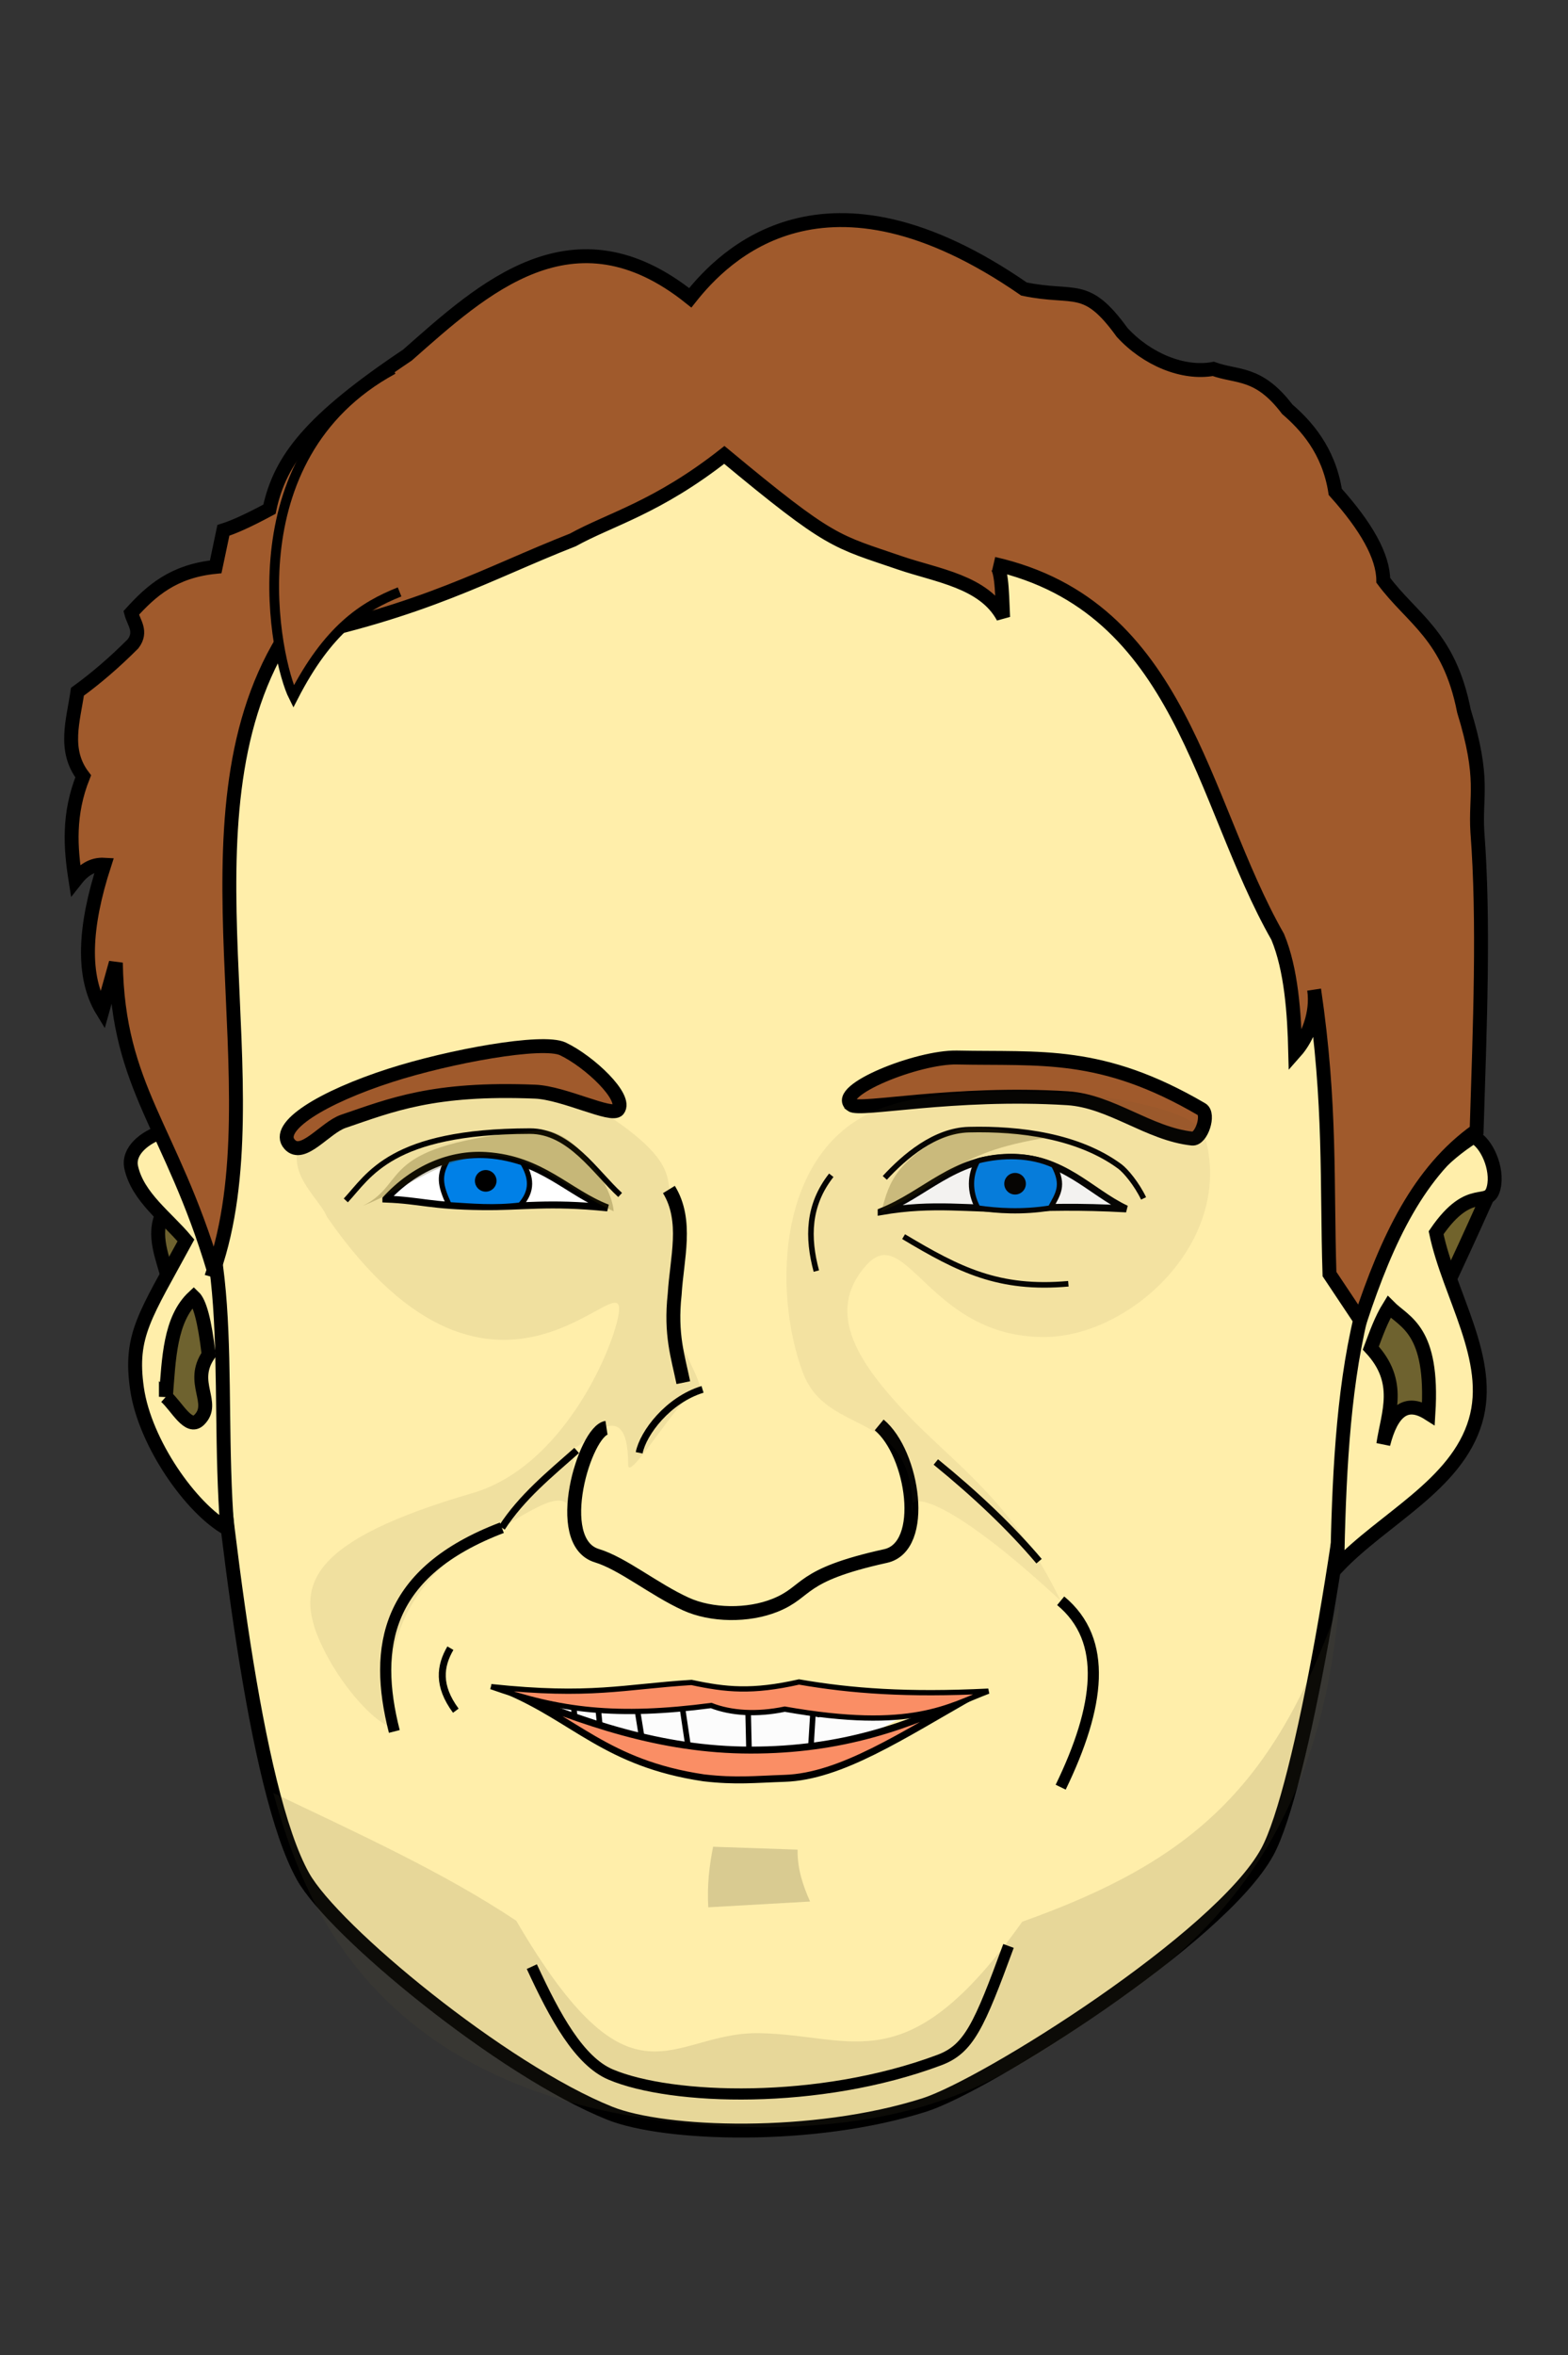 <?xml version="1.0" encoding="UTF-8" standalone="no"?>
<!-- Created with Inkscape (http://www.inkscape.org/) -->

<svg
   xmlns:dc="http://purl.org/dc/elements/1.1/"
   xmlns:cc="http://creativecommons.org/ns#"
   xmlns:rdf="http://www.w3.org/1999/02/22-rdf-syntax-ns#"
   xmlns:svg="http://www.w3.org/2000/svg"
   xmlns="http://www.w3.org/2000/svg"
   xmlns:sodipodi="http://sodipodi.sourceforge.net/DTD/sodipodi-0.dtd"
   xmlns:inkscape="http://www.inkscape.org/namespaces/inkscape"
   version="1.1"
   id="svg869"
   width="170.56"
   height="256"
   viewBox="0 0 170.56 256"
   sodipodi:docname="andi_comic_only_head_1.svg"
   inkscape:version="0.92.3 (2405546, 2018-03-11)">
  <rect x="0" y="0" width="170.56" height="256" fill="#333333" stroke="none"/>
  <defs
     id="defs873" />
  <sodipodi:namedview
     pagecolor="#ffffff"
     bordercolor="#666666"
     borderopacity="1"
     objecttolerance="10"
     gridtolerance="10"
     guidetolerance="10"
     inkscape:pageopacity="0"
     inkscape:pageshadow="2"
     inkscape:window-width="1853"
     inkscape:window-height="1025"
     id="namedview871"
     showgrid="false"
     inkscape:zoom="1.28125"
     inkscape:cx="-46.150438"
     inkscape:cy="227.60075"
     inkscape:window-x="67"
     inkscape:window-y="27"
     inkscape:window-maximized="1"
     inkscape:current-layer="svg869" />
  <g
     id="g1148"
     transform="matrix(1.514,0,0,1.514,-60.092,2.195)">
    <path
       sodipodi:nodetypes="ssssssssssss"
       inkscape:connector-curvature="0"
       id="path881"
       d="m 54.654,80.491 c 0.279,4.333 -0.432,10.212 -0.02,14.534 1.23,12.891 3.322,31.966 6.829,38.244 2.175,3.893 14.301,13.9 22.043,16.999 3.929,1.573 14.626,1.939 22.598,-0.595 4.396,-1.397 21.265,-11.976 24.641,-18.174 2.436,-4.473 5.799,-23.998 6.815,-37.059 1.147,-14.731 3.662,-30.546 -1.756,-44.293 -4.019,-10.196 -14.013,-18.524 -24.39,-22.049 -11.89,-4.038 -25.842,-3.272 -37.659,0.976 -9.441,3.394 -17.995,11.356 -21.083,20.902 -3.381,10.45 1.275,19.556 1.981,30.516 z"
       style="opacity:1;fill:#ffeeaa;fill-opacity:1;stroke:#000000;stroke-width:1px;stroke-linecap:butt;stroke-linejoin:miter;stroke-opacity:1" />
    <path
       sodipodi:nodetypes="ccaccscc"
       inkscape:connector-curvature="0"
       id="path927"
       d="m 59.328,127.272 c 6.059,2.891 12.304,5.734 17.453,9.175 8.376,14.308 11.045,7.967 17.453,8.071 6.841,0.112 10.603,3.665 18.902,-8.002 12.24,-4.358 18.152,-9.689 22.765,-22.903 -1.209,14.682 -7.469,22.869 -15.867,28.549 -6.948,4.699 -12.146,9.007 -25.525,9.118 -28.086,-0.301 -33.115,-16.757 -35.183,-24.007 z"
       style="opacity:0.143;fill:#585032;fill-opacity:1;stroke:none;stroke-width:1px;stroke-linecap:butt;stroke-linejoin:miter;stroke-opacity:1" />
    <path
       sodipodi:nodetypes="cccc"
       inkscape:connector-curvature="0"
       id="path846"
       d="m 51.395,85.605 c -0.802,1.633 0.011,3.265 0.414,4.898 l 2.07,-3.242 z"
       style="fill:#6e622f;fill-opacity:1;stroke:#000000;stroke-width:1px;stroke-linecap:butt;stroke-linejoin:miter;stroke-opacity:1" />
    <path
       sodipodi:nodetypes="cscscc"
       inkscape:connector-curvature="0"
       id="path844"
       d="m 51.326,79.81 c -1.173,0.368 -2.475,1.344 -2.208,2.552 0.473,2.136 2.529,3.564 3.932,5.243 -2.92,5.381 -4.067,6.794 -3.518,10.624 0.56,3.909 3.886,8.623 6.485,10.072 -0.853,-11.046 1.015,-22.304 -4.691,-28.491 z"
       style="opacity:1;fill:#ffeeaa;fill-opacity:1;stroke:#000000;stroke-width:1px;stroke-linecap:butt;stroke-linejoin:miter;stroke-opacity:1" />
    <path
       sodipodi:nodetypes="cccc"
       inkscape:connector-curvature="0"
       id="path852"
       d="m 146.457,84.708 c -1.249,2.783 -1.905,4.184 -2.621,5.726 l -1.794,-3.932 c 1.315,-1.108 2.41,-2.93 4.415,-1.794 z"
       style="fill:#71632c;fill-opacity:1;stroke:#000000;stroke-width:1px;stroke-linecap:butt;stroke-linejoin:miter;stroke-opacity:1" />
    <path
       sodipodi:nodetypes="cscscc"
       inkscape:connector-curvature="0"
       id="path850"
       d="m 145.558,80.15 c 0.951,0.444 1.77,2.314 1.451,3.661 -0.381,1.611 -1.656,-0.391 -4.139,3.242 0.943,4.507 4.135,9.106 2.828,13.521 -1.366,4.617 -6.623,6.991 -9.934,10.486 0.239,-12.172 1.004,-25.33 9.794,-30.911 z"
       style="fill:#ffeeaa;fill-opacity:1;stroke:#000000;stroke-width:1px;stroke-linecap:butt;stroke-linejoin:miter;stroke-opacity:1" />
    <path
       sodipodi:nodetypes="ccsssssscssssccc"
       inkscape:connector-curvature="0"
       id="path949"
       d="m 64.377,78.026 c 2.785,-1.281 16.553,-0.788 18.027,-0.035 2.816,1.811 4.931,3.439 5.272,5.243 0.634,3.349 0.128,7.179 0.582,10.457 0.232,1.676 2.419,4.823 1.507,4.761 -1.008,-0.068 -4.944,6.684 -4.942,5.252 0.011,-5.614 -3.519,-1 -3.829,-1.262 -0.213,-0.18 -0.101,7.644 -0.105,6.355 -0.009,-3.328 -0.897,-3.2 -5.144,-0.565 -5.382,2.336 -9.029,7.352 -7.784,13.812 0.295,1.533 -3.266,-1.291 -5.207,-5.486 -1.965,-4.245 -0.763,-7.414 10.882,-10.812 6.428,-1.876 9.977,-10.064 10.48,-12.719 0.895,-4.715 -8.613,10.657 -20.927,-7.105 -0.709,-1.786 -5.155,-4.617 1.187,-7.896 z"
       style="opacity:0.092;fill:#585032;fill-opacity:1;stroke:none;stroke-width:0.3;stroke-linecap:butt;stroke-linejoin:miter;stroke-miterlimit:4;stroke-dasharray:none;stroke-opacity:1" />
    <path
       sodipodi:nodetypes="cc"
       inkscape:connector-curvature="0"
       id="path883"
       d="m 115.897,113.475 c 3.44,2.842 2.801,7.604 0,13.383"
       style="fill:none;stroke:#000000;stroke-width:0.8;stroke-linecap:butt;stroke-linejoin:miter;stroke-miterlimit:4;stroke-dasharray:none;stroke-opacity:1" />
    <path
       sodipodi:nodetypes="cc"
       inkscape:connector-curvature="0"
       id="path885"
       d="m 75.747,108.232 c -8.323,3.172 -9.281,8.526 -7.726,14.625"
       style="fill:none;stroke:#000000;stroke-width:0.8;stroke-linecap:butt;stroke-linejoin:miter;stroke-miterlimit:4;stroke-dasharray:none;stroke-opacity:1" />
    <path
       sodipodi:nodetypes="csccc"
       inkscape:connector-curvature="0"
       id="path848"
       d="m 51.61,98.829 c 0.797,0.715 1.627,2.41 2.39,1.659 1.239,-1.219 -0.715,-2.667 0.683,-4.683 -0.289,-2.478 -0.654,-3.748 -1.073,-4.146 -1.721,1.6 -1.787,4.44 -2,7.171 z"
       style="fill:#6e622f;fill-opacity:1;stroke:#000000;stroke-width:1px;stroke-linecap:butt;stroke-linejoin:miter;stroke-opacity:1" />
    <path
       sodipodi:nodetypes="cssc"
       inkscape:connector-curvature="0"
       id="path889"
       d="m 77.901,139.741 c 1.672,3.63 3.417,6.796 5.668,7.748 4.366,1.845 14.957,2.196 23.603,-1.038 2.131,-0.797 2.862,-2.439 4.976,-8.195"
       style="fill:none;stroke:#000000;stroke-width:0.8;stroke-linecap:butt;stroke-linejoin:miter;stroke-miterlimit:4;stroke-dasharray:none;stroke-opacity:1" />
    <path
       sodipodi:nodetypes="ssssss"
       inkscape:connector-curvature="0"
       id="path916"
       d="m 100.858,77.878 c -1.296,-1.023 4.753,-3.467 7.592,-3.405 6,0.131 10.365,-0.501 17.576,3.717 0.579,0.338 -0.011,2.174 -0.678,2.103 -3.124,-0.332 -5.833,-2.703 -8.968,-2.897 -8.176,-0.508 -14.923,0.956 -15.522,0.483 z"
       style="opacity:1;fill:#a05a2c;fill-opacity:1;stroke:#000000;stroke-width:1px;stroke-linecap:butt;stroke-linejoin:miter;stroke-opacity:1" />
    <path
       sodipodi:nodetypes="sssssss"
       inkscape:connector-curvature="0"
       id="path918"
       d="m 60.501,80.707 c -1.133,-1.259 2.38,-3.39 7.23,-4.951 4.269,-1.374 10.954,-2.591 12.403,-1.902 1.897,0.902 4.655,3.491 3.961,4.37 -0.441,0.558 -3.886,-1.214 -5.953,-1.299 -7.346,-0.3 -10.361,0.969 -13.777,2.127 -1.327,0.45 -2.926,2.697 -3.863,1.656 z"
       style="opacity:1;fill:#a05a2c;fill-opacity:1;stroke:#000000;stroke-width:1px;stroke-linecap:butt;stroke-linejoin:miter;stroke-opacity:1" />
    <path
       sodipodi:nodetypes="ccccc"
       inkscape:connector-curvature="0"
       id="path854"
       d="m 138.179,95.332 c 2.266,2.431 1.243,4.642 0.897,6.899 0.595,-2.343 1.63,-3.232 3.242,-2.208 0.379,-6.032 -1.71,-6.527 -2.828,-7.657 -0.575,0.93 -0.929,1.949 -1.311,2.966 z"
       style="fill:#6e622f;fill-opacity:1;stroke:#000000;stroke-width:1px;stroke-linecap:butt;stroke-linejoin:miter;stroke-opacity:1" />
    <path
       sodipodi:nodetypes="cssssc"
       inkscape:connector-curvature="0"
       id="path924"
       d="m 83.266,101.057 c -1.546,0.235 -3.967,8.184 -0.692,9.18 1.861,0.566 4.106,2.428 6.401,3.473 1.827,0.832 4.459,0.871 6.407,0.086 2.467,-0.994 1.593,-2.135 7.935,-3.534 3.015,-0.665 1.991,-7.381 -0.46,-9.412"
       style="opacity:1;fill:none;stroke:#000000;stroke-width:1px;stroke-linecap:butt;stroke-linejoin:miter;stroke-opacity:1" />
    <path
       sodipodi:nodetypes="ccc"
       inkscape:connector-curvature="0"
       id="path928"
       d="m 87.75,83.949 c 1.376,2.231 0.568,4.948 0.414,7.519 -0.318,2.902 0.242,4.489 0.621,6.347"
       style="opacity:1;fill:none;stroke:#000000;stroke-width:1px;stroke-linecap:butt;stroke-linejoin:miter;stroke-opacity:1" />
    <path
       sodipodi:nodetypes="cc"
       inkscape:connector-curvature="0"
       id="path948"
       d="m 85.612,102.851 c 0.284,-1.43 2.077,-3.795 4.553,-4.553"
       style="fill:none;stroke:#000000;stroke-width:0.5;stroke-linecap:butt;stroke-linejoin:miter;stroke-miterlimit:4;stroke-dasharray:none;stroke-opacity:1" />
    <path
       sodipodi:nodetypes="cscscc"
       inkscape:connector-curvature="0"
       id="path954"
       d="m 67.415,84.634 c 2.047,-2.223 4.687,-3.29 7.198,-3.125 4.012,0.262 5.89,2.672 8.729,3.76 -4.301,-0.439 -6.049,-0.053 -9.005,-0.09 -3.783,-0.047 -4.393,-0.447 -6.922,-0.544 z"
       style="opacity:1;fill:#ffffff;fill-opacity:1;stroke:#000000;stroke-width:0.5;stroke-linecap:butt;stroke-linejoin:miter;stroke-miterlimit:4;stroke-dasharray:none;stroke-opacity:1" />
    <path
       sodipodi:nodetypes="cccccc"
       inkscape:connector-curvature="0"
       id="path950"
       d="m 71.843,81.811 c 1.602,-0.434 3.372,-0.459 5.399,0.22 0.623,1.031 0.752,2.012 -0.172,3.037 -1.898,0.229 -3.467,0.076 -5.117,-0.024 -0.681,-1.475 -0.731,-2.098 -0.11,-3.232 z"
       style="opacity:1;fill:#0080e7;fill-opacity:1;stroke:#000000;stroke-width:0.378;stroke-linecap:butt;stroke-linejoin:miter;stroke-miterlimit:4;stroke-dasharray:none;stroke-opacity:1" />
    <path
       sodipodi:nodetypes="cscsc"
       inkscape:connector-curvature="0"
       id="path834"
       d="m 103,85.537 c 3.203,-1.285 5.221,-3.835 9.171,-3.902 3.893,-0.067 5.837,2.496 8.439,3.707 -3.496,-0.192 -5.605,-0.105 -8.177,-0.037 -2.999,0.079 -5.653,-0.426 -9.433,0.232 z"
       style="opacity:1;fill:#ffffff;fill-opacity:1;stroke:#000000;stroke-width:0.5;stroke-linecap:butt;stroke-linejoin:miter;stroke-miterlimit:4;stroke-dasharray:none;stroke-opacity:1" />
    <path
       sodipodi:nodetypes="ccccc"
       inkscape:connector-curvature="0"
       id="path836"
       d="m 90.924,131.135 6.071,0.207 c -0.025,1.35 0.374,2.558 0.897,3.725 l -7.313,0.414 c -0.094,-1.553 0.073,-2.976 0.345,-4.346 z"
       style="opacity:0.149;fill:#000000;fill-opacity:1;stroke:none;stroke-width:0.4;stroke-linecap:butt;stroke-linejoin:miter;stroke-miterlimit:4;stroke-dasharray:none;stroke-opacity:1" />
    <path
       sodipodi:nodetypes="cc"
       inkscape:connector-curvature="0"
       id="path840"
       d="m 106.927,103.512 c 2.916,2.374 5.41,4.748 7.415,7.122"
       style="fill:none;stroke:#000000;stroke-width:0.5;stroke-linecap:butt;stroke-linejoin:miter;stroke-miterlimit:4;stroke-dasharray:none;stroke-opacity:1" />
    <path
       sodipodi:nodetypes="cc"
       inkscape:connector-curvature="0"
       id="path842"
       d="m 75.747,108.232 c 1.432,-2.21 3.445,-3.838 5.375,-5.549"
       style="fill:none;stroke:#000000;stroke-width:0.5;stroke-linecap:butt;stroke-linejoin:miter;stroke-miterlimit:4;stroke-dasharray:none;stroke-opacity:1" />
    <path
       sodipodi:nodetypes="ccccc"
       inkscape:connector-curvature="0"
       id="path856"
       d="m 109.929,81.897 c 1.796,-0.457 3.793,-0.452 5.467,0.31 0.799,1.462 0.291,2.081 -0.241,3.07 -2.045,0.326 -3.807,0.202 -5.208,6e-6 -0.633,-1.193 -0.58,-2.367 -0.017,-3.38 z"
       style="fill:#0080e7;fill-opacity:1;stroke:#000000;stroke-width:0.378;stroke-linecap:butt;stroke-linejoin:miter;stroke-miterlimit:4;stroke-dasharray:none;stroke-opacity:1" />
    <circle
       r="0.776"
       cy="83.328"
       cx="74.588"
       id="path858"
       style="opacity:1;fill:#000000;fill-opacity:1;stroke:none;stroke-width:0.436;stroke-miterlimit:4;stroke-dasharray:none;stroke-opacity:1" />
    <circle
       r="0.776"
       cy="83.535"
       cx="112.62"
       id="path858-3"
       style="opacity:1;fill:#000000;fill-opacity:1;stroke:none;stroke-width:0.436;stroke-miterlimit:4;stroke-dasharray:none;stroke-opacity:1" />
    <g
       id="g1098">
      <path
         style="opacity:1;fill:#a05a2c;stroke:#000000;stroke-width:1px;stroke-linecap:butt;stroke-linejoin:miter;stroke-opacity:1"
         d="M 55.051,89.744 C 51.973,79.468 48.163,76.674 48.014,67.668 l -0.966,3.449 c -1.492,-2.438 -1.312,-6.025 0.138,-10.486 -0.9,-0.052 -1.536,0.423 -2.07,1.104 -0.369,-2.345 -0.532,-4.742 0.552,-7.45 -1.445,-1.893 -0.712,-4.004 -0.414,-6.071 1.334,-0.969 2.667,-2.112 4.001,-3.449 0.654,-0.876 0.049,-1.5 -0.138,-2.208 1.424,-1.57 3.016,-3.01 6.071,-3.311 l 0.552,-2.621 c 0.677,-0.215 1.607,-0.603 3.311,-1.518 0.761,-3.581 2.932,-6.389 9.917,-11.068 5.391,-4.749 11.907,-10.838 20.315,-4.11 2.376,-2.995 9.633,-10.545 23.979,-0.629 3.691,0.765 4.426,-0.505 7.048,3.113 1.765,1.928 4.387,3.022 6.553,2.621 1.722,0.624 3.239,0.164 5.313,2.897 1.294,1.115 2.979,2.913 3.449,5.933 2.219,2.472 3.438,4.611 3.449,6.347 2.063,2.777 4.727,3.952 5.795,9.382 1.521,4.937 0.798,6.058 0.966,8.692 0.491,6.369 0.183,13.961 -0.054,21.423 -4.136,2.933 -6.421,7.764 -8.363,13.622 l -2.208,-3.311 c -0.208,-6.541 0.11,-12.203 -1.104,-20.42 0.25,1.679 -0.446,3.444 -1.357,4.469 -0.068,-2.754 -0.279,-5.906 -1.26,-8.259 -5.576,-9.774 -6.819,-23.708 -20.406,-26.783 0.577,0.137 0.587,1.718 0.679,3.837 -1.384,-2.571 -4.757,-2.992 -7.389,-3.894 -4.677,-1.604 -4.924,-1.351 -12.642,-7.76 -4.83,3.793 -8.191,4.615 -10.882,6.104 -6.248,2.45 -10.54,5.062 -20.834,7.175 -7.89,13.007 -0.414,32.101 -4.967,45.255 z"
         id="path891"
         inkscape:connector-curvature="0"
         sodipodi:nodetypes="ccccccccccccccccccccccccccccccscccc" />
      <path
         style="fill:#a05a2c;fill-opacity:1;stroke:#000000;stroke-width:0.7;stroke-linecap:butt;stroke-linejoin:miter;stroke-miterlimit:4;stroke-dasharray:none;stroke-opacity:1"
         d="M 68.399,41.046 C 65.756,42.095 63.253,43.745 60.777,48.559 59.492,45.999 56.306,31.378 67.934,25.073"
         id="path996"
         inkscape:connector-curvature="0"
         sodipodi:nodetypes="ccc" />
    </g>
    <path
       sodipodi:nodetypes="csc"
       inkscape:connector-curvature="0"
       id="path875"
       d="m 64.537,84.732 c 1.671,-1.789 3.23,-4.955 13.22,-4.976 2.887,-0.006 4.727,2.977 6.488,4.585"
       style="fill:none;stroke:#000000;stroke-width:0.4;stroke-linecap:butt;stroke-linejoin:miter;stroke-miterlimit:4;stroke-dasharray:none;stroke-opacity:1" />
    <path
       sodipodi:nodetypes="cssc"
       inkscape:connector-curvature="0"
       id="path877"
       d="m 103.26,83.114 c 1.408,-1.528 3.589,-3.402 6.04,-3.463 3.679,-0.092 7.882,0.461 10.846,2.643 0.421,0.31 1.21,1.257 1.707,2.293"
       style="fill:none;stroke:#000000;stroke-width:0.4;stroke-linecap:butt;stroke-linejoin:miter;stroke-miterlimit:4;stroke-dasharray:none;stroke-opacity:1" />
    <path
       sodipodi:nodetypes="cc"
       inkscape:connector-curvature="0"
       id="path882"
       d="m 104.61,87.332 c 3.993,2.385 6.838,3.826 11.839,3.384"
       style="fill:none;stroke:#000000;stroke-width:0.4;stroke-linecap:butt;stroke-linejoin:miter;stroke-miterlimit:4;stroke-dasharray:none;stroke-opacity:1" />
    <path
       sodipodi:nodetypes="cc"
       inkscape:connector-curvature="0"
       id="path884"
       d="m 99.415,82.927 c -1.687,2.145 -1.718,4.474 -1.073,6.878"
       style="fill:none;stroke:#000000;stroke-width:0.4;stroke-linecap:butt;stroke-linejoin:miter;stroke-miterlimit:4;stroke-dasharray:none;stroke-opacity:1" />
    <path
       sodipodi:nodetypes="cc"
       inkscape:connector-curvature="0"
       id="path886"
       d="m 72.049,116.878 c -0.743,1.278 -0.937,2.693 0.39,4.488"
       style="fill:none;stroke:#000000;stroke-width:0.5;stroke-linecap:butt;stroke-linejoin:miter;stroke-miterlimit:4;stroke-dasharray:none;stroke-opacity:1" />
    <path
       sodipodi:nodetypes="cccc"
       inkscape:connector-curvature="0"
       id="path904"
       d="m 77.92,120.408 c 10.151,-0.112 20.308,-0.226 28.215,0.379 -3.399,2.338 -7.449,4.026 -12.866,4.346 -8.61,-1.138 -12.577,-2.857 -15.349,-4.726 z"
       style="opacity:1;fill:#fcfcfc;fill-opacity:1;stroke:none;stroke-width:1px;stroke-linecap:butt;stroke-linejoin:miter;stroke-opacity:1" />
    <path
       inkscape:connector-curvature="0"
       id="path888"
       d="m 93.442,121.512 0.069,2.966"
       style="fill:none;stroke:#000000;stroke-width:0.4;stroke-linecap:butt;stroke-linejoin:miter;stroke-miterlimit:4;stroke-dasharray:none;stroke-opacity:1" />
    <path
       inkscape:connector-curvature="0"
       id="path890"
       d="m 88.751,121.374 0.379,2.552"
       style="fill:none;stroke:#000000;stroke-width:0.4;stroke-linecap:butt;stroke-linejoin:miter;stroke-miterlimit:4;stroke-dasharray:none;stroke-opacity:1" />
    <path
       inkscape:connector-curvature="0"
       id="path892"
       d="m 98.098,121.581 c -0.011,0.058 -0.023,0.115 -0.034,0.172"
       style="fill:none;stroke:#000000;stroke-width:1px;stroke-linecap:butt;stroke-linejoin:miter;stroke-opacity:1" />
    <path
       inkscape:connector-curvature="0"
       id="path894"
       d="m 98.098,121.581 -0.138,2.242"
       style="fill:none;stroke:#000000;stroke-width:0.4;stroke-linecap:butt;stroke-linejoin:miter;stroke-miterlimit:4;stroke-dasharray:none;stroke-opacity:1" />
    <path
       inkscape:connector-curvature="0"
       id="path896"
       d="m 85.474,121.27 0.345,2.139"
       style="fill:none;stroke:#000000;stroke-width:0.4;stroke-linecap:butt;stroke-linejoin:miter;stroke-miterlimit:4;stroke-dasharray:none;stroke-opacity:1" />
    <path
       inkscape:connector-curvature="0"
       id="path898"
       d="m 82.645,120.994 0.172,1.725"
       style="fill:none;stroke:#000000;stroke-width:0.4;stroke-linecap:butt;stroke-linejoin:miter;stroke-miterlimit:4;stroke-dasharray:none;stroke-opacity:1" />
    <path
       inkscape:connector-curvature="0"
       id="path900"
       d="m 80.886,120.822 0.103,1.138"
       style="fill:none;stroke:#000000;stroke-width:0.4;stroke-linecap:butt;stroke-linejoin:miter;stroke-miterlimit:4;stroke-dasharray:none;stroke-opacity:1" />
    <path
       sodipodi:nodetypes="sssssccss"
       inkscape:connector-curvature="0"
       id="path988"
       d="m 102.927,78.146 c 6.538,-2.498 22.461,-1.009 23.317,1.951 2.174,7.518 -5.272,14.358 -11.415,14.439 -8.33,0.11 -10.016,-8.334 -12.878,-5.171 -3.139,3.47 -0.378,7.227 2.829,10.634 3.337,3.545 7.631,6.252 11.116,13.475 -8.332,-7.734 -11.295,-7.946 -10.628,-6.353 -0.005,-7.625 -6.12,-5.258 -7.902,-10.049 -2.192,-5.892 -1.821,-16.107 5.561,-18.927 z"
       style="opacity:0.074;fill:#585032;fill-opacity:1;stroke:none;stroke-width:1px;stroke-linecap:butt;stroke-linejoin:miter;stroke-opacity:1" />
    <path
       sodipodi:nodetypes="cscscc"
       inkscape:connector-curvature="0"
       id="path838"
       d="m 76.006,119.887 c 5.501,2.28 11.135,4.303 17.603,4.308 6.544,0.005 11.324,-1.706 16.107,-3.99 -5.217,2.96 -9.621,5.887 -13.651,6.018 -2.138,0.07 -3.503,0.232 -5.809,-0.035 -7.019,-1.04 -9.267,-4.229 -14.25,-6.302 z"
       style="opacity:1;fill:#fa8e65;fill-opacity:1;stroke:#000000;stroke-width:0.5;stroke-linecap:butt;stroke-linejoin:miter;stroke-miterlimit:4;stroke-dasharray:none;stroke-opacity:1" />
    <path
       sodipodi:nodetypes="cccccccc"
       inkscape:connector-curvature="0"
       id="path920"
       d="m 74.974,119.64 c 4.876,1.73 9.042,2.24 15.812,1.355 1.429,0.556 3.276,0.679 5.288,0.26 9.186,1.621 11.781,-0.222 14.629,-1.291 -5.832,0.289 -9.846,-0.01 -13.605,-0.66 -3.376,0.759 -5.252,0.563 -7.726,0.035 -4.882,0.305 -7.238,1.058 -14.397,0.301 z"
       style="opacity:1;fill:#fa8e65;fill-opacity:1;stroke:#000000;stroke-width:0.378;stroke-linecap:butt;stroke-linejoin:miter;stroke-miterlimit:4;stroke-dasharray:none;stroke-opacity:1" />
    <path
       sodipodi:nodetypes="cscc"
       inkscape:connector-curvature="0"
       id="path998"
       d="m 103.756,85.024 c 0,0 2.382,-4.446 4.537,-5.366 1.933,-0.825 6.293,0.39 6.293,0.39 -3.61,1.659 -7.22,3.317 -10.829,4.976 z"
       style="fill:none;stroke:none;stroke-width:1px;stroke-linecap:butt;stroke-linejoin:miter;stroke-opacity:1" />
    <path
       sodipodi:nodetypes="cscc"
       inkscape:connector-curvature="0"
       id="path1000"
       d="m 103,85.537 c 0.494,-1.496 0.591,-3.694 5.439,-5.829 1.548,-0.682 4.943,0.504 6.634,0.488 -7.44,1.173 -6.89,3.16 -12.073,5.341 z"
       style="opacity:0.232;fill:#433600;fill-opacity:1;stroke:none;stroke-width:1px;stroke-linecap:butt;stroke-linejoin:miter;stroke-opacity:1" />
    <path
       sodipodi:nodetypes="cscsc"
       inkscape:connector-curvature="0"
       id="path1002"
       d="m 65.756,85.122 c 3.427,-1.691 0.772,-4.408 12.683,-5.415 2.462,-0.208 5.22,3.902 5.341,5.805 -2.772,-1.252 -5.714,-3.975 -8.756,-4 -3.315,-0.028 -6.179,2.407 -9.268,3.61 z"
       style="opacity:0.244;fill:#433600;fill-opacity:1;stroke:none;stroke-width:1px;stroke-linecap:butt;stroke-linejoin:miter;stroke-opacity:1" />
  </g>
</svg>
